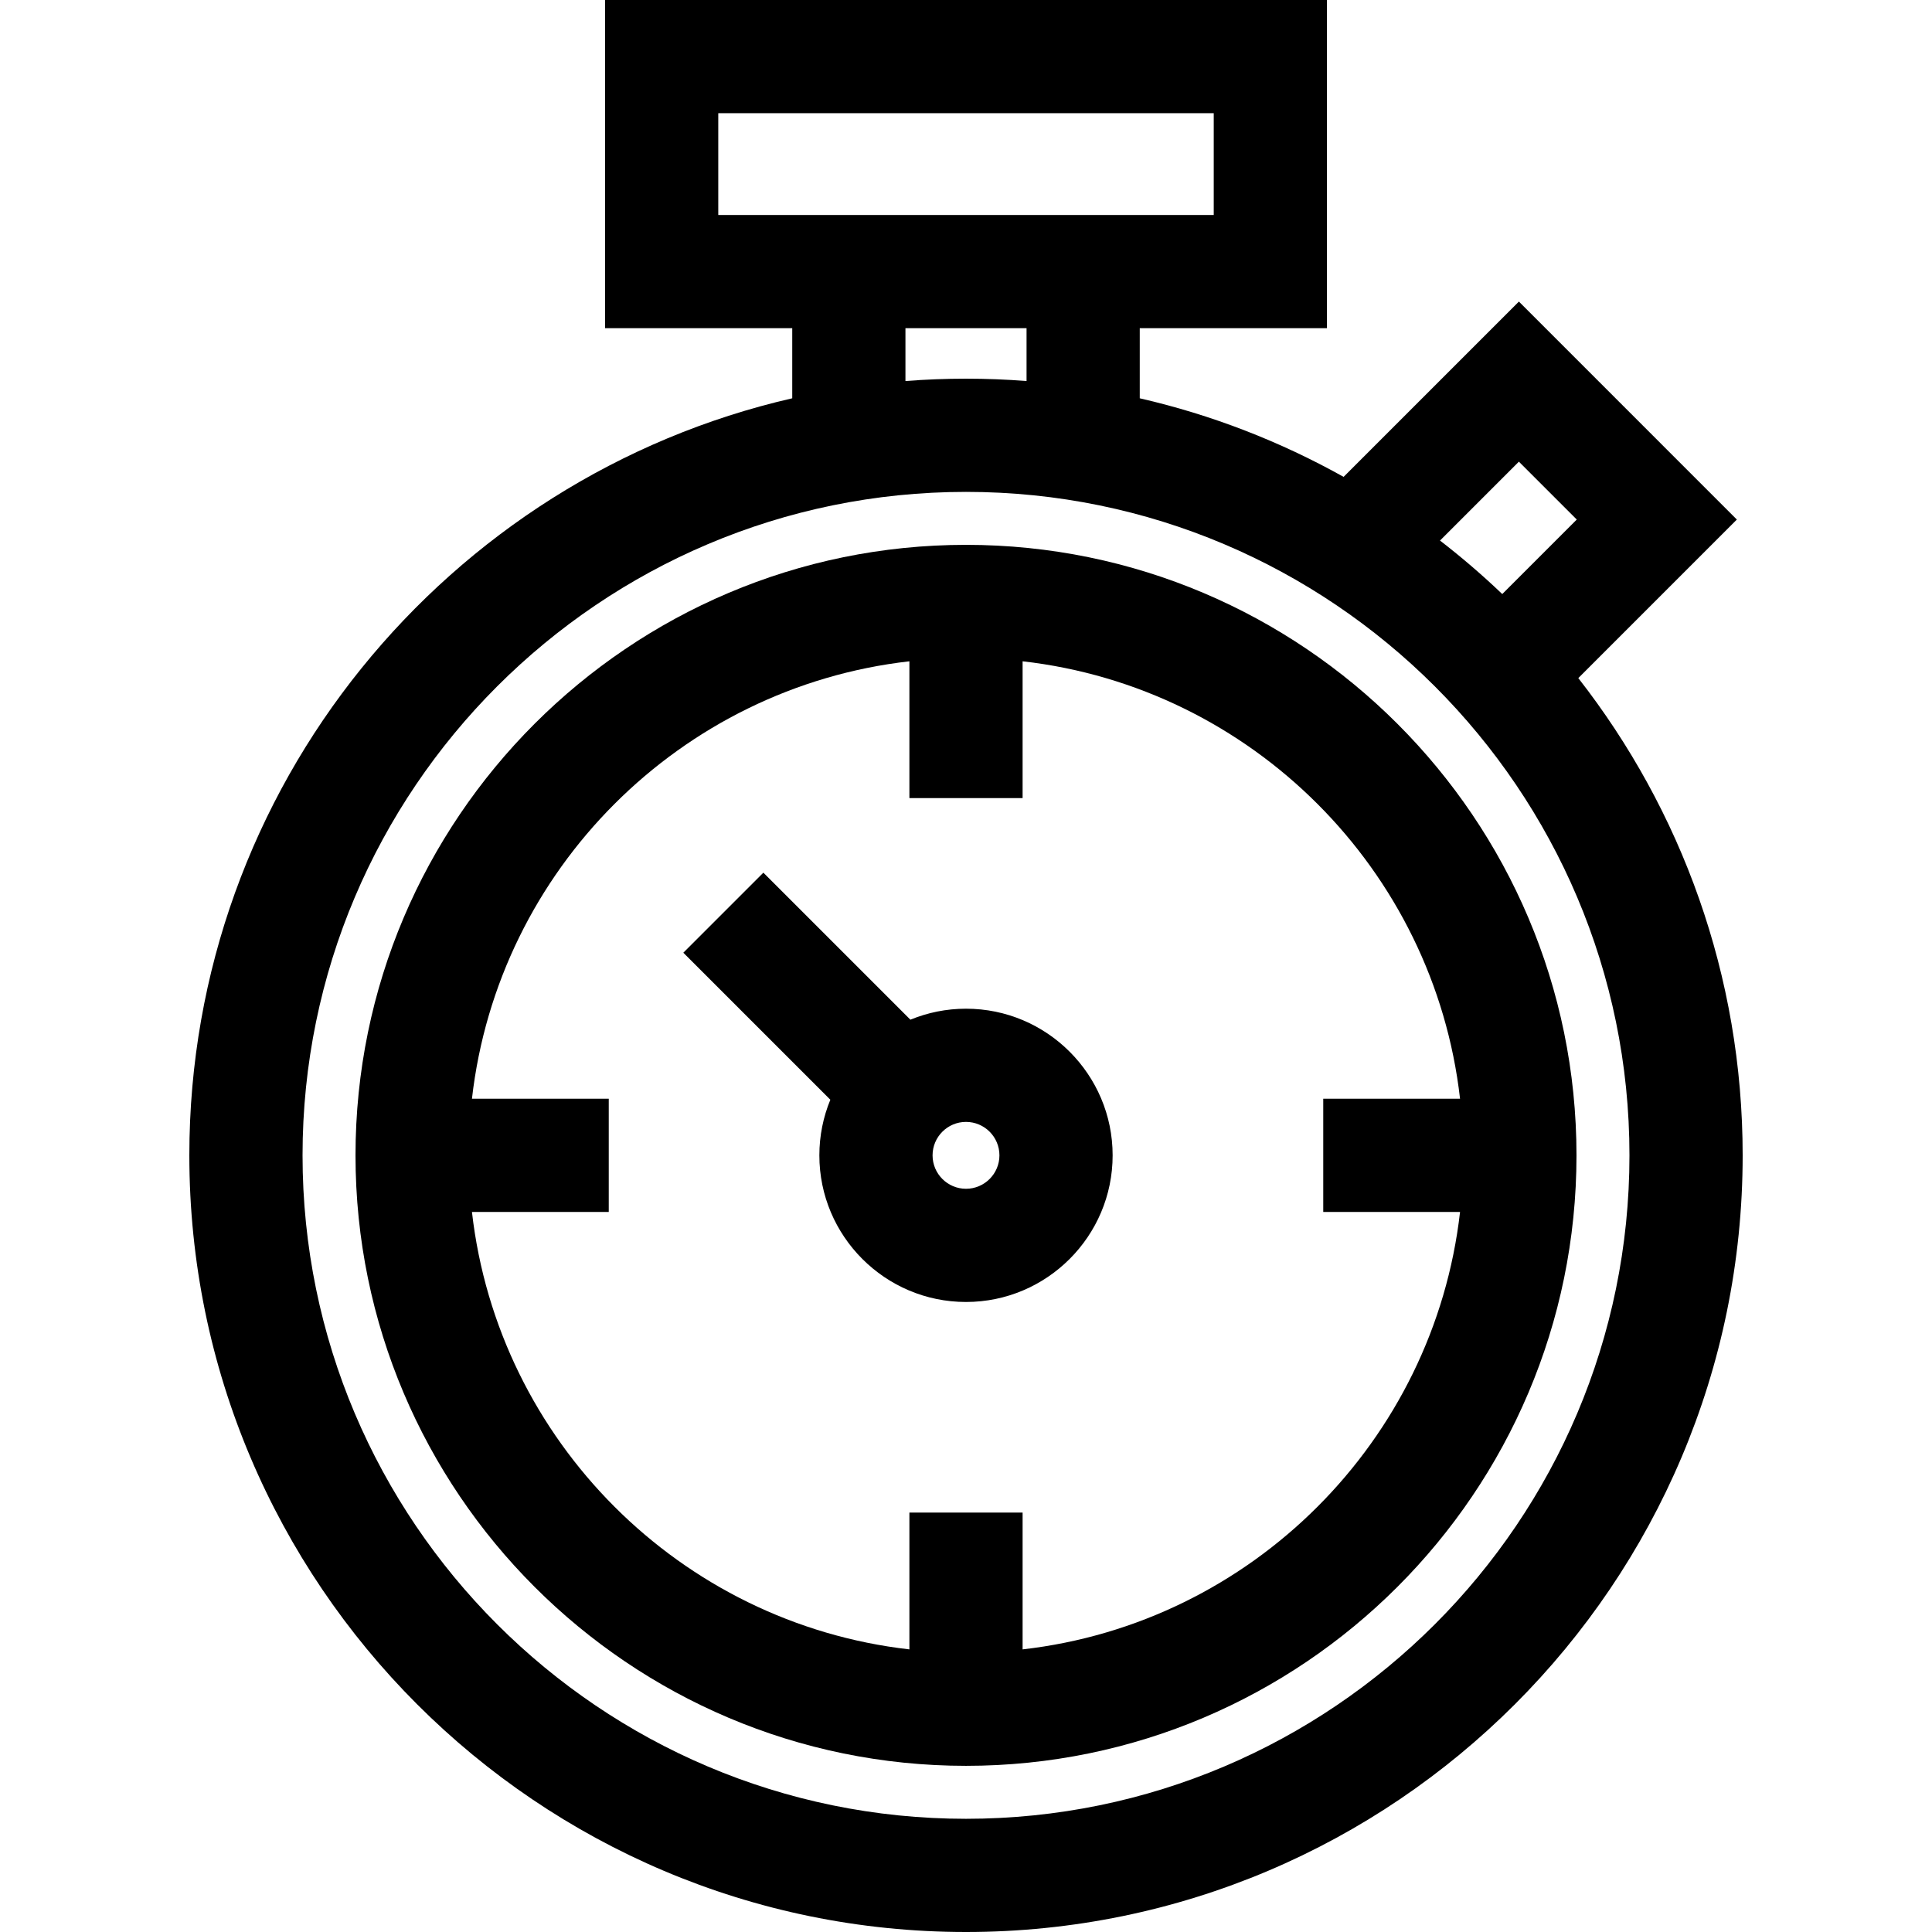 <?xml version="1.0" encoding="iso-8859-1"?>
<!-- Generator: Adobe Illustrator 19.0.0, SVG Export Plug-In . SVG Version: 6.00 Build 0)  -->
<svg xmlns="http://www.w3.org/2000/svg" xmlns:xlink="http://www.w3.org/1999/xlink" version="1.1" id="Layer_1" x="0px" y="0px" viewBox="0 0 512 512" style="enable-background:new 0 0 512 512;" xml:space="preserve">
<g>
	<g>
		<path d="M418.267,179.702l42.018-42.018L402.522,79.92l-46.454,46.455c-16.719-9.342-34.861-16.428-54.021-20.824V86.978h49.605V0    H160.348v86.978h49.605v18.573c-91.397,20.968-159.776,102.96-159.776,200.626C50.177,419.668,142.509,512,256,512    s205.823-92.332,205.823-205.823C461.823,258.533,445.546,214.622,418.267,179.702z M402.522,122.347l15.337,15.337    l-19.745,19.745c-5.241-5.01-10.752-9.737-16.497-14.177L402.522,122.347z M190.348,56.978V30h131.305v26.978H190.348z     M272.047,86.978v13.998c-5.296-0.41-10.647-0.622-16.047-0.622c-5.4,0-10.751,0.212-16.047,0.622V86.978H272.047z M256,482    c-96.949,0-175.823-78.874-175.823-175.823S159.051,130.354,256,130.354s175.823,78.874,175.823,175.823S352.949,482,256,482z"/>
	</g>
</g>
<g>
	<g>
		<path d="M256,144.39c-89.21,0-161.787,72.577-161.787,161.787S166.79,467.964,256,467.964    c89.209,0,161.786-72.578,161.786-161.787S345.209,144.39,256,144.39z M271,437.105v-36.254h-30v36.254    c-60.705-6.91-109.018-55.224-115.928-115.928h36.254v-30h-36.254c6.91-60.705,55.223-109.018,115.928-115.928v36.253h30v-36.253    c60.704,6.91,109.017,55.223,115.927,115.928h-36.253v30h36.253C380.017,381.882,331.704,430.195,271,437.105z"/>
	</g>
</g>
<g>
	<g>
		<path d="M255.999,267.316c-5.215,0-10.189,1.039-14.737,2.911L202.3,231.265l-21.213,21.213l38.962,38.962    c-1.871,4.548-2.911,9.523-2.911,14.737c0,21.428,17.433,38.861,38.86,38.861s38.861-17.433,38.861-38.861    C294.86,284.749,277.427,267.316,255.999,267.316z M255.999,315.038c-4.886,0-8.86-3.975-8.86-8.861s3.975-8.861,8.86-8.861    c4.885,0,8.861,3.975,8.861,8.861S260.885,315.038,255.999,315.038z"/>
	</g>
</g>
<g>
</g>
<g>
</g>
<g>
</g>
<g>
</g>
<g>
</g>
<g>
</g>
<g>
</g>
<g>
</g>
<g>
</g>
<g>
</g>
<g>
</g>
<g>
</g>
<g>
</g>
<g>
</g>
<g>
</g>
</svg>
